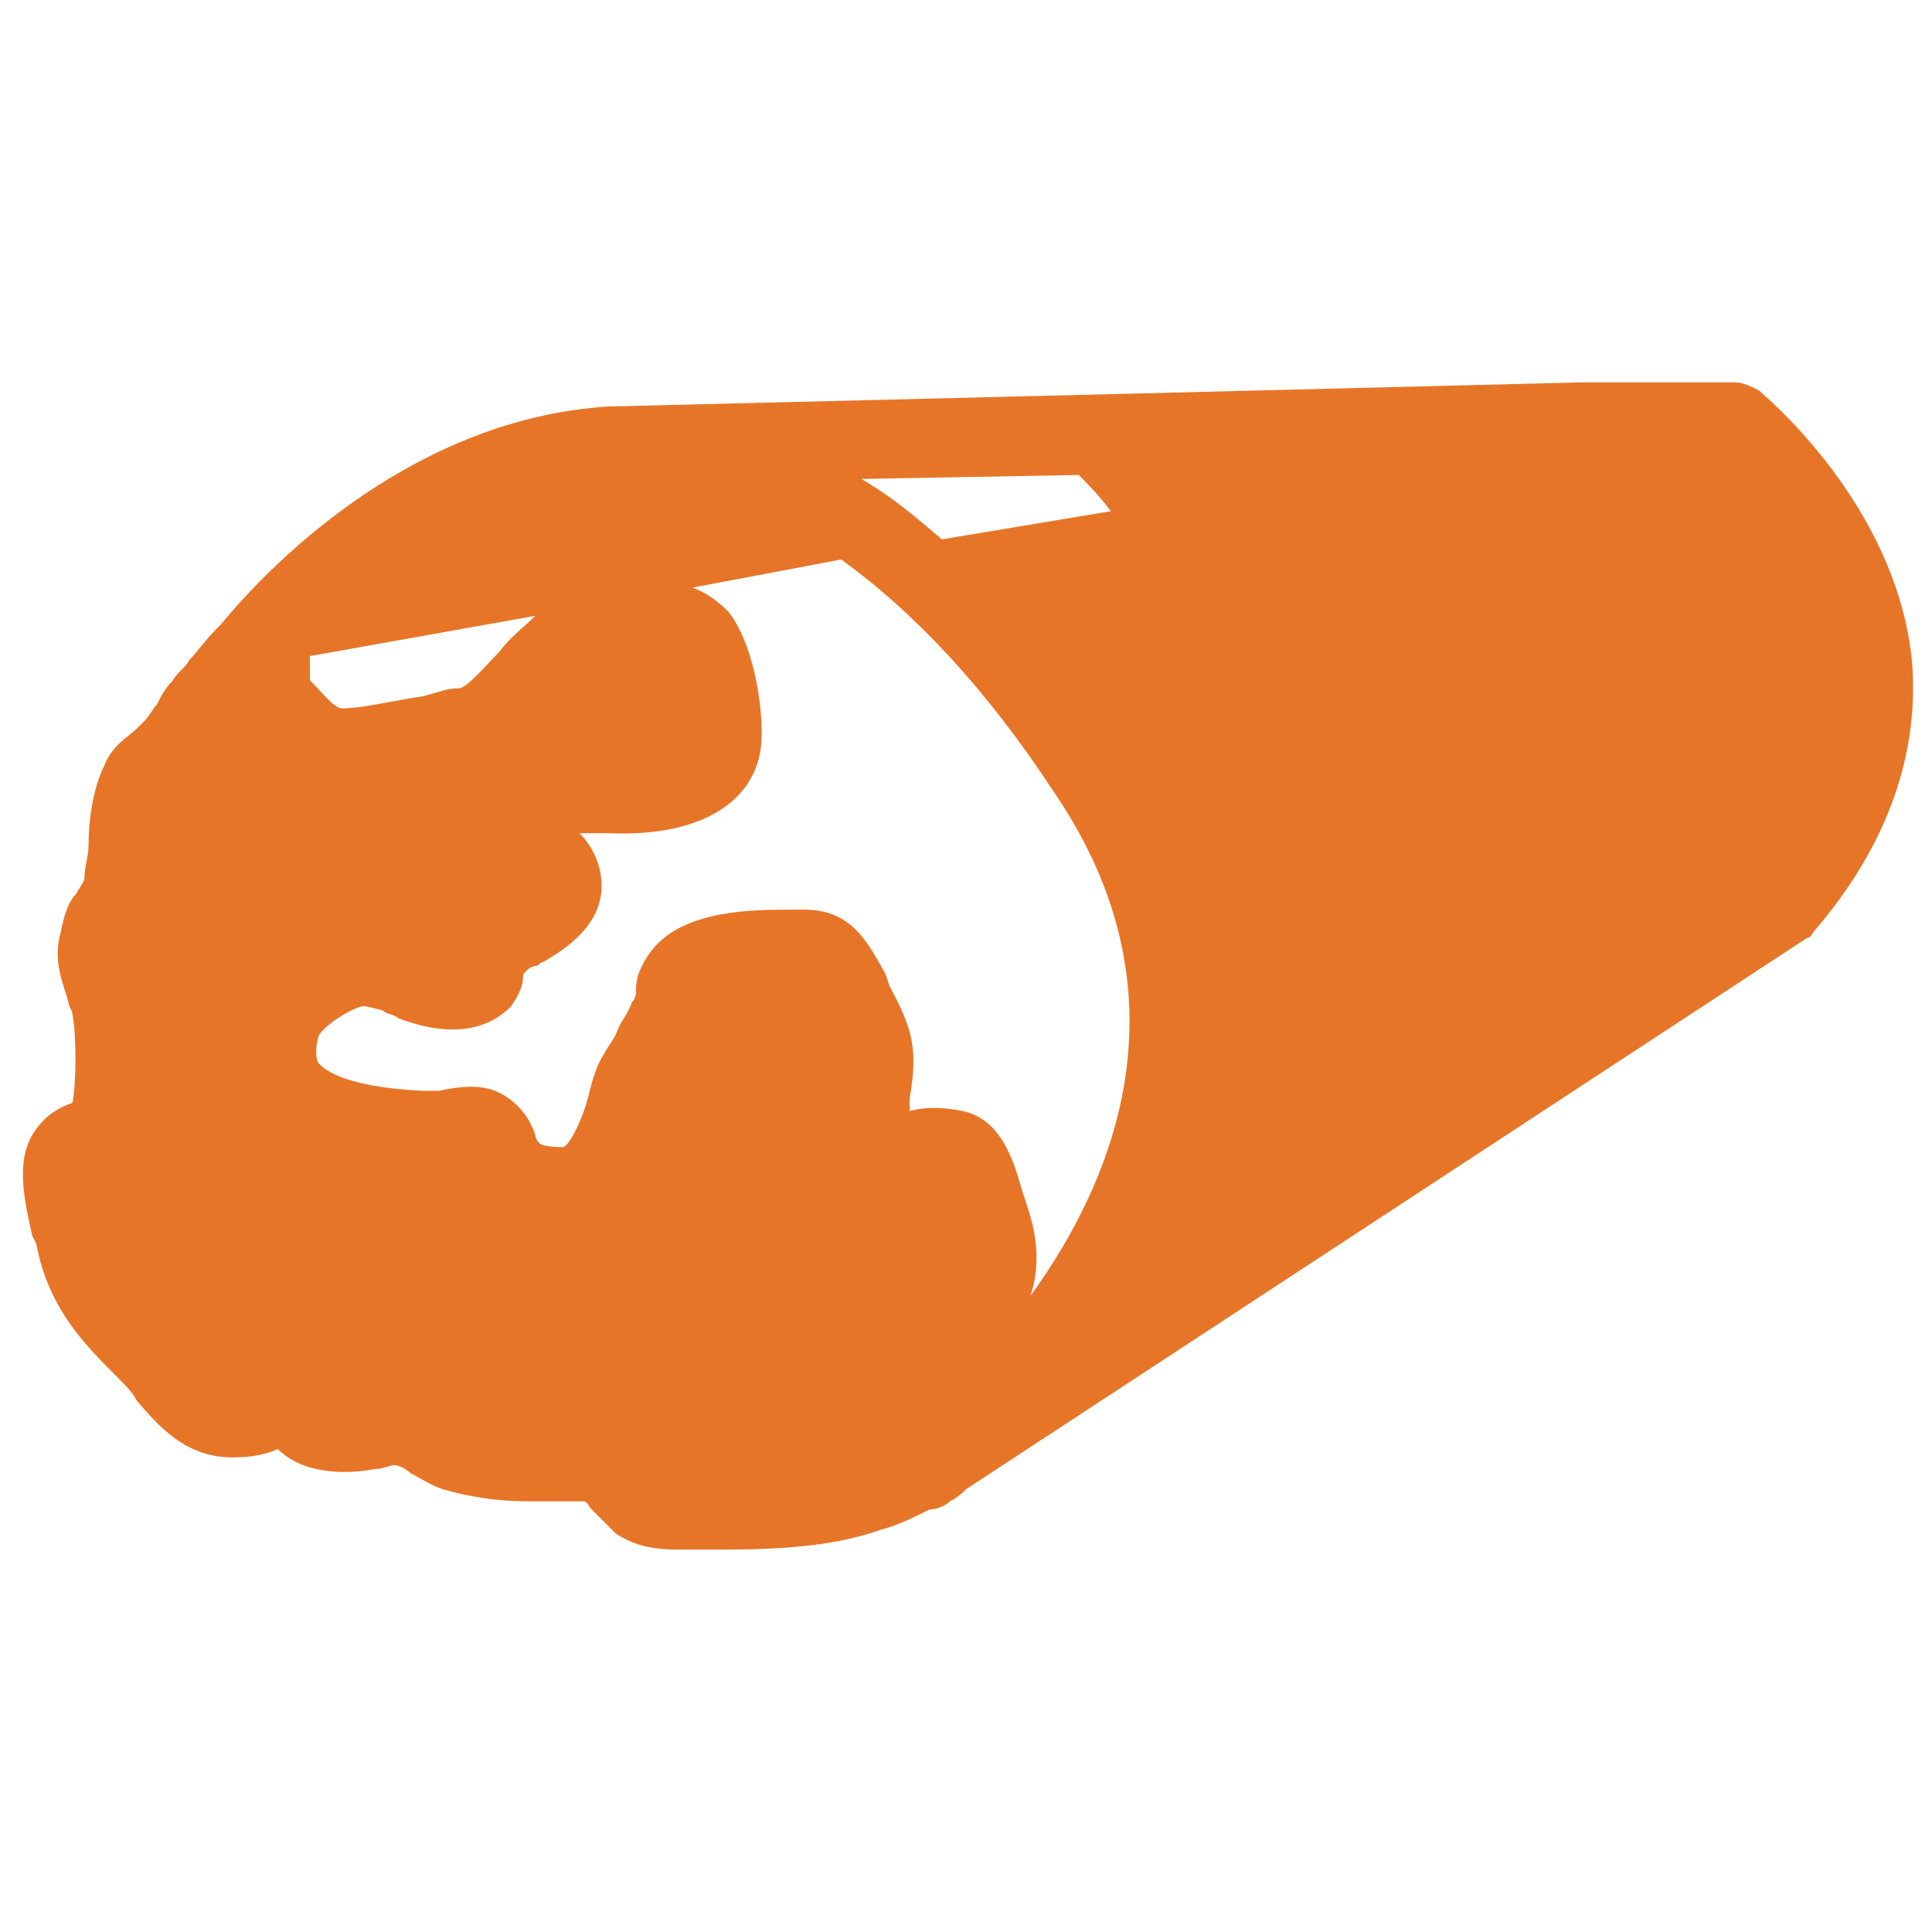 <?xml version="1.0" encoding="utf-8"?>
<!-- Generator: Adobe Illustrator 18.0.0, SVG Export Plug-In . SVG Version: 6.00 Build 0)  -->
<!DOCTYPE svg PUBLIC "-//W3C//DTD SVG 1.1//EN" "http://www.w3.org/Graphics/SVG/1.1/DTD/svg11.dtd">
<svg version="1.1" id="Layer_1" xmlns="http://www.w3.org/2000/svg" xmlns:xlink="http://www.w3.org/1999/xlink" x="0px" y="0px"
	 viewBox="0 0 48 48" enable-background="new 0 0 48 48" xml:space="preserve">
<g>
	<path fill="#E77528" d="M47.5,16.4c-0.4-3.9-3.7-6.6-3.8-6.7c-0.2-0.1-0.4-0.2-0.6-0.2h-3.4c-0.1,0-0.1,0-0.2,0c-0.1,0-0.1,0-0.2,0
		L27.3,9.8c0,0,0,0,0,0l-12.2,0.3c0,0,0,0,0,0c-4.7,0.3-8.2,3.7-9.6,5.4c0,0-0.1,0.1-0.1,0.1c-0.3,0.3-0.5,0.6-0.7,0.8
		c-0.1,0.2-0.3,0.3-0.4,0.5c-0.2,0.2-0.3,0.4-0.4,0.6c-0.1,0.1-0.2,0.3-0.3,0.4c0,0-0.1,0.1-0.2,0.2c-0.2,0.2-0.6,0.4-0.8,0.9
		c-0.3,0.6-0.4,1.4-0.4,2c0,0.3-0.1,0.5-0.1,0.8c0,0.1-0.1,0.2-0.2,0.4c-0.2,0.2-0.3,0.5-0.4,1c-0.2,0.7,0.1,1.3,0.2,1.7
		c0,0.1,0.1,0.2,0.1,0.3c0.1,0.5,0.1,1.7,0,2.2c0,0,0,0,0,0c-0.3,0.1-0.7,0.3-1,0.8c-0.4,0.7-0.2,1.6,0,2.5l0.1,0.2
		c0.3,1.6,1.2,2.5,2,3.3c0.2,0.2,0.4,0.4,0.5,0.6c0.6,0.7,1.3,1.5,2.6,1.4c0.3,0,0.7-0.1,0.9-0.2c0.7,0.7,1.9,0.6,2.4,0.5
		c0.2,0,0.4-0.1,0.5-0.1c0.1,0,0.3,0.1,0.4,0.2c0.2,0.1,0.5,0.3,0.8,0.4c0.7,0.2,1.4,0.3,2.1,0.3c0.2,0,0.4,0,0.7,0
		c0.2,0,0.6,0,0.7,0c0.1,0,0.1,0.1,0.2,0.2c0.2,0.2,0.4,0.4,0.6,0.6c0.6,0.4,1.2,0.4,1.7,0.4c0.1,0,0.2,0,0.3,0l0.2,0
		c1.4,0,3,0,4.4-0.5c0.4-0.1,0.8-0.3,1.2-0.5c0.2,0,0.4-0.1,0.5-0.2c0.2-0.1,0.3-0.2,0.4-0.3l20.9-13.7c0.1,0,0.1-0.1,0.2-0.2
		C46.9,21,47.7,18.7,47.5,16.4z M7.7,16.3l5.6-1c-0.3,0.3-0.6,0.5-0.9,0.9c-0.3,0.3-0.8,0.9-1,0.9c-0.3,0-0.5,0.1-0.9,0.2
		c-0.7,0.1-1.5,0.3-2,0.3c-0.2,0-0.5-0.4-0.8-0.7c0,0,0,0,0,0C7.7,16.6,7.7,16.5,7.7,16.3z M25.5,29.9l-0.1-0.3
		c-0.2-0.7-0.5-1.8-1.5-2c-0.5-0.1-0.9-0.1-1.3,0c0-0.1,0-0.2,0-0.3c0.2-1.2,0.1-1.7-0.5-2.8L22,24.2c-0.4-0.7-0.8-1.6-2-1.6
		c0,0,0,0,0,0l-0.3,0c-1,0-2.7,0-3.5,1c-0.3,0.4-0.4,0.7-0.4,1c0,0.1,0,0.2-0.1,0.3c-0.1,0.3-0.3,0.5-0.4,0.8
		c-0.1,0.2-0.2,0.3-0.3,0.5c-0.2,0.3-0.3,0.7-0.4,1.1c-0.1,0.4-0.4,1.1-0.6,1.2c-0.1,0-0.5,0-0.6-0.1c0,0-0.1-0.1-0.1-0.2
		c-0.1-0.3-0.3-0.7-0.8-1c-0.5-0.3-1.1-0.2-1.6-0.1c-0.1,0-0.3,0-0.4,0c-2.1-0.1-2.5-0.6-2.6-0.7c0,0-0.1-0.2,0-0.6
		C7.9,25.6,8.6,25.1,9,25c0.1,0,0.1,0,0.5,0.1c0.1,0.1,0.3,0.1,0.4,0.2c1.6,0.6,2.4,0.1,2.8-0.3c0.2-0.3,0.3-0.5,0.3-0.8
		c0,0,0.1-0.1,0.1-0.1c0.1-0.1,0.2-0.1,0.2-0.1c0.1,0,0.1-0.1,0.2-0.1c0.5-0.3,1.7-1,1.4-2.3c-0.1-0.4-0.3-0.7-0.5-0.9
		c0.1,0,0.2,0,0.3,0c0.2,0,0.3,0,0.4,0c2.2,0.1,3.6-0.7,3.8-2.1c0.1-0.7-0.1-2.5-0.8-3.4c-0.3-0.3-0.6-0.5-0.9-0.6l3.7-0.7
		c1.8,1.3,3.6,3.2,5.3,5.8c3.4,5,1.5,9.6-0.6,12.5C25.9,31.3,25.7,30.5,25.5,29.9z M23.4,13.4c-0.7-0.6-1.3-1.1-2-1.5l5.4-0.1
		c0.2,0.2,0.5,0.5,0.8,0.9L23.4,13.4z"/>
</g>
</svg>
